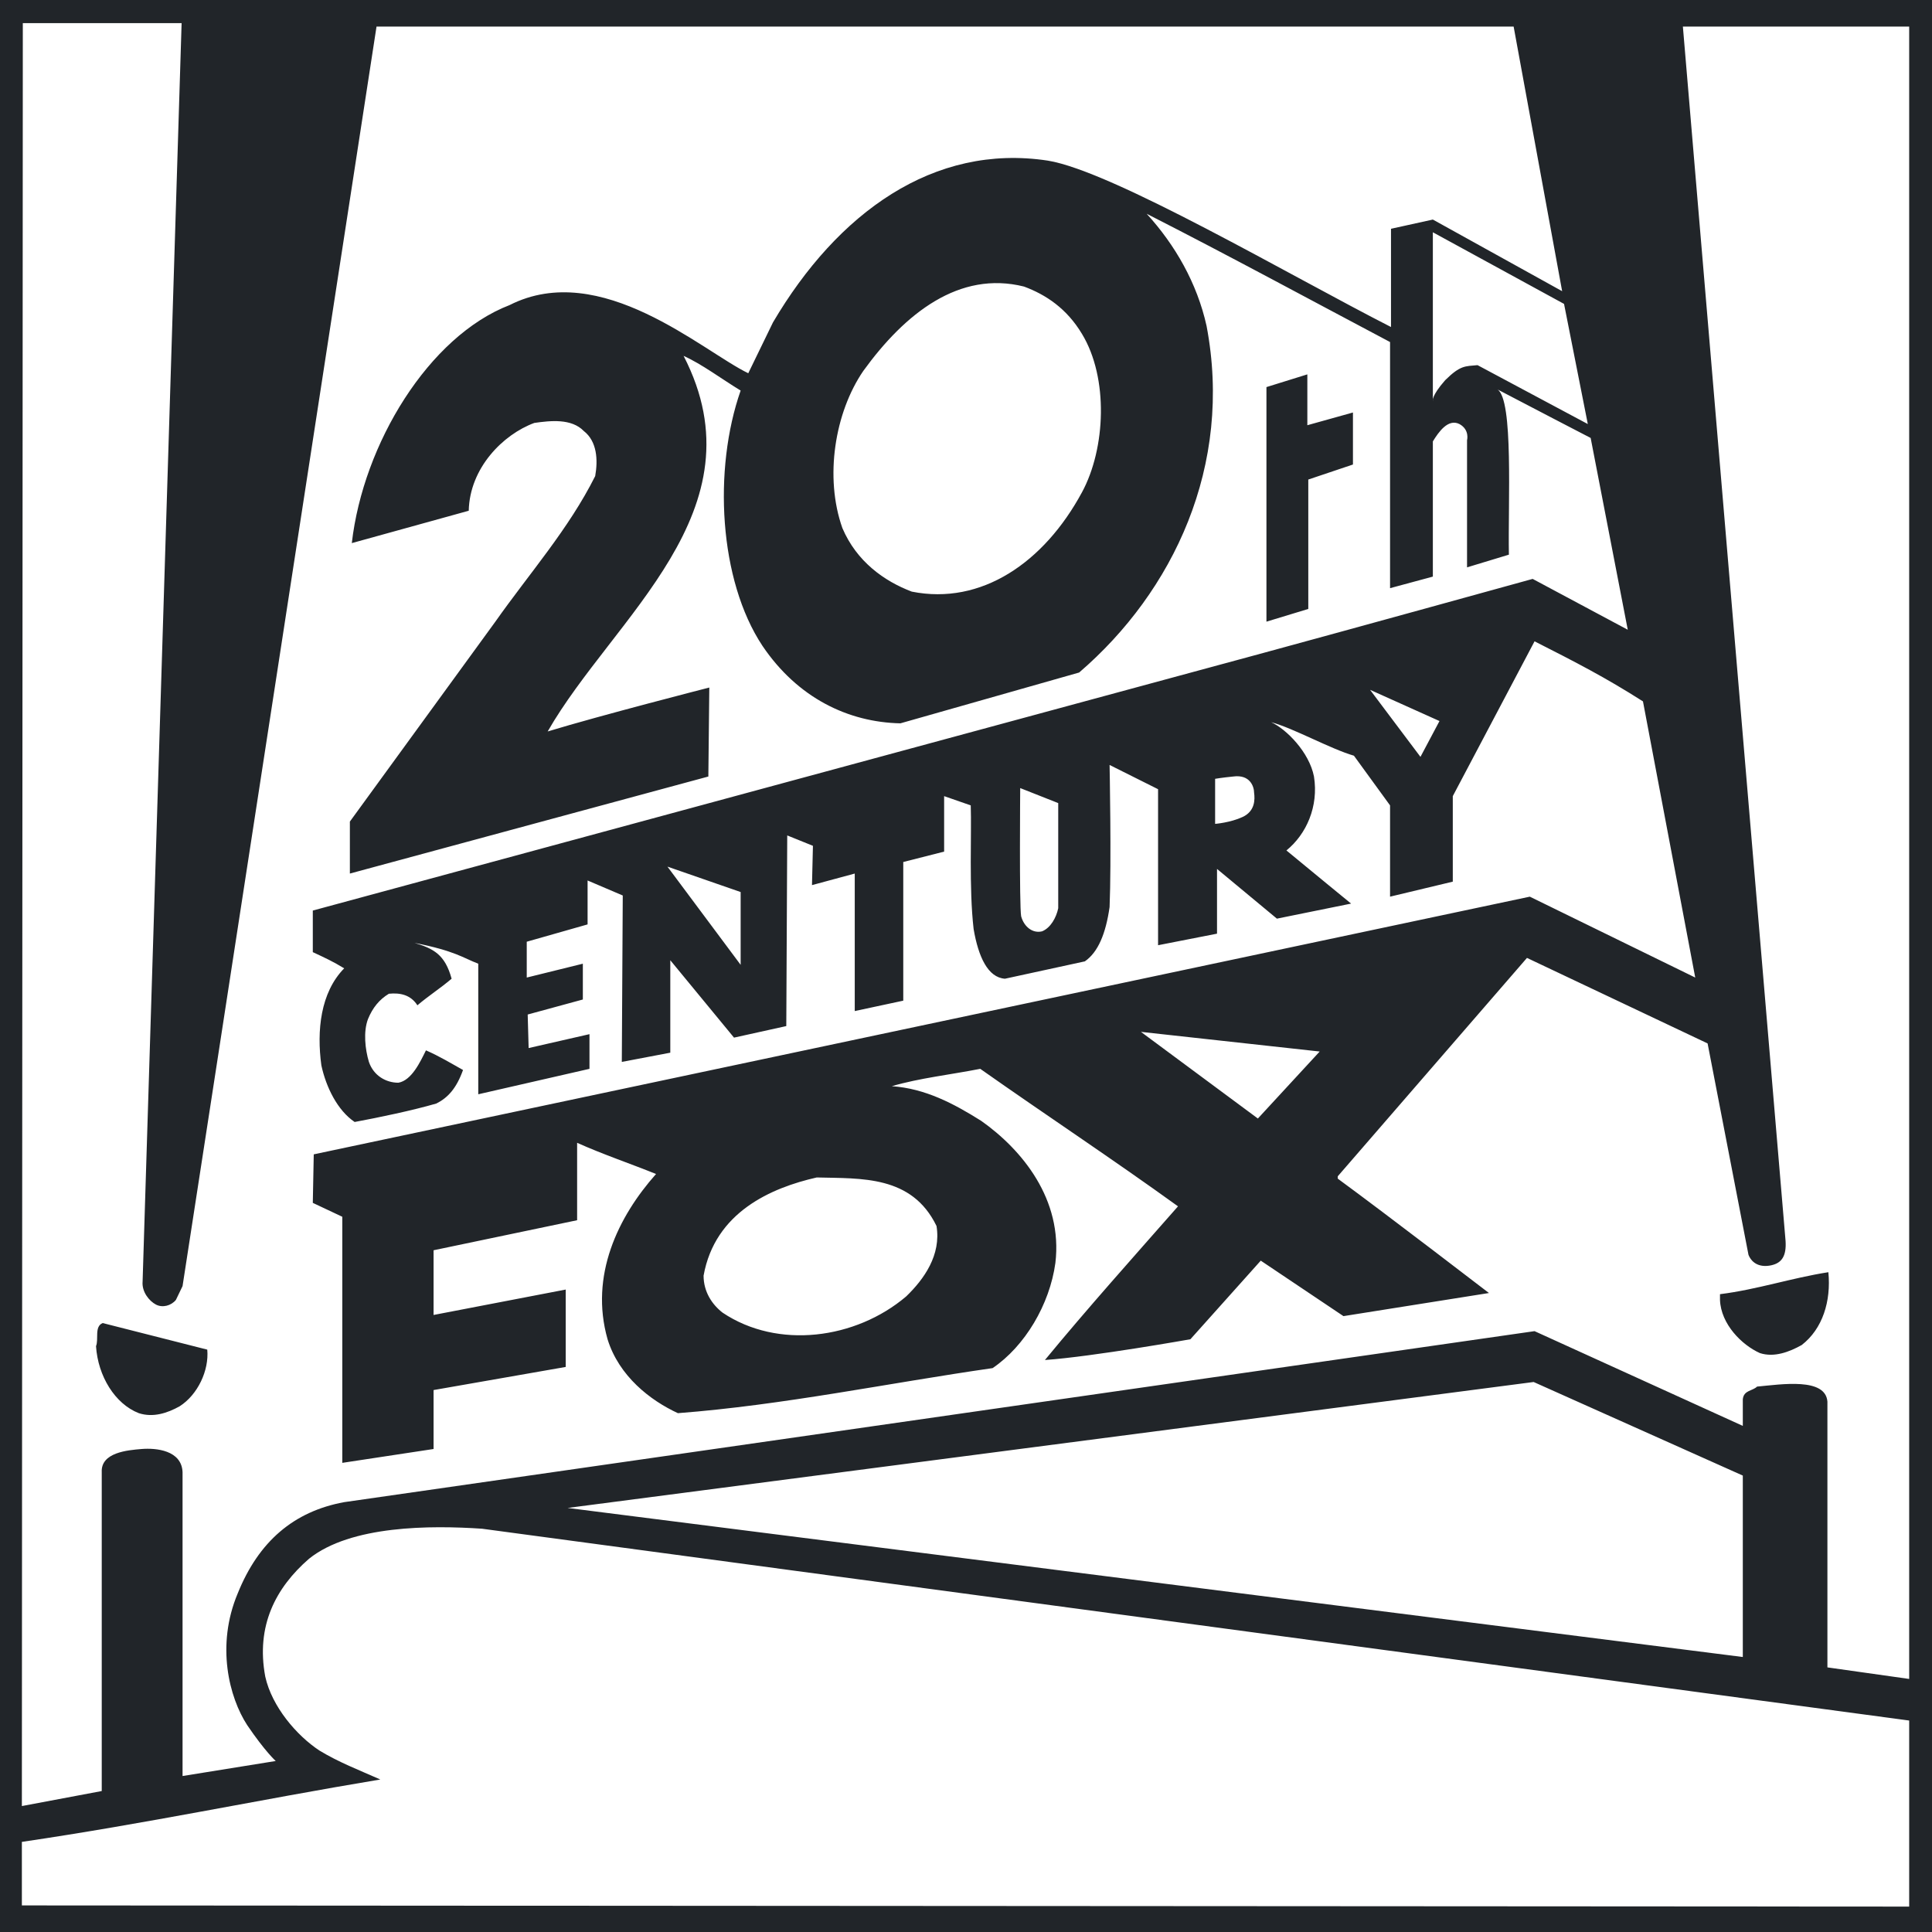 <svg width="53" height="53" viewBox="0 0 53 53" fill="none" xmlns="http://www.w3.org/2000/svg">
<path fill-rule="evenodd" clip-rule="evenodd" d="M5.686 37.024C5.738 37.595 5.425 38.26 4.93 38.577C4.591 38.767 4.199 38.894 3.808 38.767C3.156 38.514 2.687 37.753 2.634 36.929C2.713 36.739 2.582 36.39 2.817 36.295L5.686 37.024ZM50.157 34.9C50.235 35.693 50 36.453 49.427 36.897C49.088 37.087 48.67 37.246 48.279 37.119C47.783 36.897 47.21 36.327 47.184 35.661V35.503C48.201 35.376 49.14 35.059 50.157 34.9ZM35.864 11.665L37.115 11.316V12.743L35.89 13.155V16.705L34.742 17.054V10.619L35.864 10.27V11.665ZM0 53V3.0019e-05H53V53H0ZM28.091 7.861C26.317 7.418 24.831 8.59 23.683 10.175C22.901 11.316 22.614 13.092 23.109 14.487C23.5 15.405 24.257 15.944 25.013 16.23C26.917 16.61 28.639 15.437 29.682 13.504C30.334 12.299 30.413 10.366 29.682 9.161C29.265 8.464 28.691 8.083 28.091 7.861ZM5.008 48.721L7.564 48.309C7.564 48.309 7.277 48.055 6.782 47.326C6.286 46.565 5.921 45.139 6.521 43.712C7.095 42.286 8.06 41.462 9.442 41.208L42.097 36.517L47.81 39.116V38.387C47.836 38.133 48.07 38.165 48.201 38.038C48.879 37.975 50.079 37.785 50.131 38.45V45.741L52.374 46.058V0.729H46.166L46.871 9.066C46.871 9.066 48.957 33.727 48.983 34.044C49.009 34.456 48.879 34.647 48.592 34.71C48.305 34.773 48.07 34.678 47.966 34.425L46.844 28.624L41.889 26.278L36.698 32.269V32.333C38.081 33.347 40.846 35.471 40.846 35.471L36.855 36.105L34.586 34.583L32.656 36.739C32.656 36.739 29.995 37.214 28.665 37.309C29.812 35.915 31.117 34.456 32.316 33.093C30.517 31.794 28.691 30.589 26.891 29.321C26.083 29.48 25.222 29.575 24.465 29.797C25.378 29.86 26.161 30.272 26.917 30.748C28.039 31.54 29.16 32.903 28.952 34.647C28.795 35.788 28.117 36.929 27.23 37.531C24.361 37.943 21.492 38.545 18.597 38.767C17.841 38.419 16.98 37.753 16.667 36.739C16.171 34.995 16.954 33.379 17.997 32.206C17.293 31.921 16.536 31.667 15.832 31.35V33.474L11.894 34.298V36.073L15.519 35.376V37.499L11.894 38.133V39.75L9.39 40.13V33.379L8.581 32.998L8.607 31.667L41.967 24.598L46.505 26.817L45.071 19.241C44.027 18.576 43.219 18.163 42.097 17.593L39.854 21.84V24.186L38.133 24.598V22.094L37.142 20.731C36.49 20.541 35.472 19.97 34.872 19.812C35.29 20.002 35.916 20.636 36.046 21.302C36.177 22.125 35.837 22.886 35.29 23.33C35.864 23.806 37.064 24.788 37.064 24.788L35.029 25.201L33.386 23.837V25.613L31.769 25.93V21.65L30.439 20.985C30.439 20.985 30.491 23.647 30.439 24.883C30.334 25.613 30.125 26.12 29.76 26.373L27.569 26.849C27.1 26.817 26.839 26.247 26.709 25.486C26.578 24.345 26.657 22.855 26.63 22.094L25.9 21.84V23.362L24.779 23.647V27.451L23.448 27.736V23.964L22.275 24.281L22.301 23.203L21.596 22.918L21.57 28.148L20.136 28.465L18.388 26.342V28.878L17.058 29.131L17.084 24.566L16.119 24.154V25.359L14.45 25.834V26.817L15.989 26.437V27.419L14.476 27.831L14.502 28.751L16.171 28.37V29.321L13.12 30.019V26.437C12.702 26.278 12.494 26.088 11.372 25.866C11.894 26.025 12.207 26.183 12.389 26.849C12.05 27.134 11.789 27.293 11.45 27.578C11.268 27.293 10.981 27.229 10.668 27.261C10.407 27.419 10.224 27.641 10.094 27.958C9.964 28.307 10.016 28.782 10.12 29.131C10.251 29.512 10.59 29.702 10.929 29.702C11.294 29.638 11.528 29.131 11.685 28.814C12.05 28.973 12.363 29.163 12.702 29.353C12.52 29.86 12.285 30.114 11.972 30.272C11.32 30.462 10.407 30.653 9.729 30.779C9.259 30.462 8.946 29.828 8.816 29.226C8.686 28.275 8.79 27.229 9.442 26.564C9.129 26.373 8.92 26.278 8.581 26.12V24.979L34.664 17.91C37.115 17.244 42.045 15.881 42.045 15.881L44.654 17.276L43.636 12.014C43.636 12.014 41.863 11.095 41.08 10.683C41.523 10.968 41.367 13.789 41.393 15.216L40.245 15.564V12.077C40.245 12.077 40.324 11.792 40.037 11.633C39.724 11.475 39.463 11.855 39.307 12.109V15.818L38.133 16.135V9.383C35.916 8.21 33.699 7.006 31.456 5.864C32.238 6.72 32.838 7.766 33.099 8.939C33.829 12.775 32.186 16.23 29.604 18.449L24.7 19.843C23.266 19.812 21.883 19.146 20.918 17.72C19.718 15.913 19.562 12.87 20.318 10.714C19.797 10.397 19.249 9.985 18.753 9.763C20.944 14.011 16.823 16.927 15.024 20.066C16.484 19.622 19.458 18.861 19.458 18.861L19.432 21.302L9.598 23.964V22.538L13.589 17.054C14.528 15.722 15.597 14.518 16.328 13.06C16.406 12.616 16.38 12.109 16.015 11.824C15.676 11.475 15.102 11.539 14.658 11.602C13.798 11.919 12.885 12.838 12.859 14.011L9.651 14.899C9.964 12.172 11.763 9.224 13.98 8.369C16.484 7.101 19.275 9.636 20.527 10.239L21.205 8.844C22.979 5.833 25.613 3.931 28.743 4.406C30.517 4.692 35.42 7.576 38.159 8.971V6.276L39.307 6.023L42.854 7.988L41.523 0.729H10.329L5.947 29.195L5.008 35.281L4.825 35.661C4.695 35.819 4.46 35.883 4.278 35.788C4.095 35.693 3.886 35.439 3.912 35.154L4.982 0.634H0.626L0.6 49.545L2.791 49.133V40.384C2.765 39.845 3.495 39.782 3.886 39.75C4.278 39.718 4.982 39.782 5.008 40.384V48.721ZM39.307 6.372V11C39.307 11 39.255 10.873 39.646 10.429C40.063 10.017 40.193 10.049 40.533 10.017L43.558 11.633L42.906 8.337L39.307 6.372ZM42.072 37.912L15.571 41.367L47.81 45.456V40.479L42.072 37.912ZM37.585 18.924L38.967 20.763L39.489 19.78L37.585 18.924ZM29.03 22.031L27.987 21.619C27.987 21.619 27.96 24.852 28.013 25.137C28.091 25.422 28.326 25.613 28.587 25.549C28.822 25.454 28.978 25.169 29.03 24.915V22.031ZM33.829 21.302C33.516 21.333 33.334 21.365 33.334 21.365V22.601C33.334 22.601 33.751 22.569 34.09 22.411C34.429 22.252 34.429 21.936 34.403 21.745C34.403 21.587 34.298 21.238 33.829 21.302ZM18.31 23.774L20.318 26.468V24.471L18.31 23.774ZM31.299 28.307L34.507 30.684L36.203 28.846L31.299 28.307ZM22.405 32.301C21.153 32.586 19.614 33.252 19.301 34.995C19.301 35.439 19.536 35.788 19.823 36.01C21.336 37.024 23.474 36.739 24.857 35.566C25.352 35.09 25.822 34.425 25.691 33.632C25.013 32.238 23.631 32.333 22.405 32.301ZM13.224 41.937C11.816 41.842 9.624 41.842 8.477 42.761C7.564 43.554 7.016 44.6 7.277 45.995C7.46 46.819 8.138 47.611 8.764 48.023C9.285 48.34 9.859 48.562 10.433 48.816C7.016 49.386 4.043 50.02 0.6 50.528V52.271L52.374 52.303V47.199L13.224 41.937Z" fill="#212529"/>
</svg>
